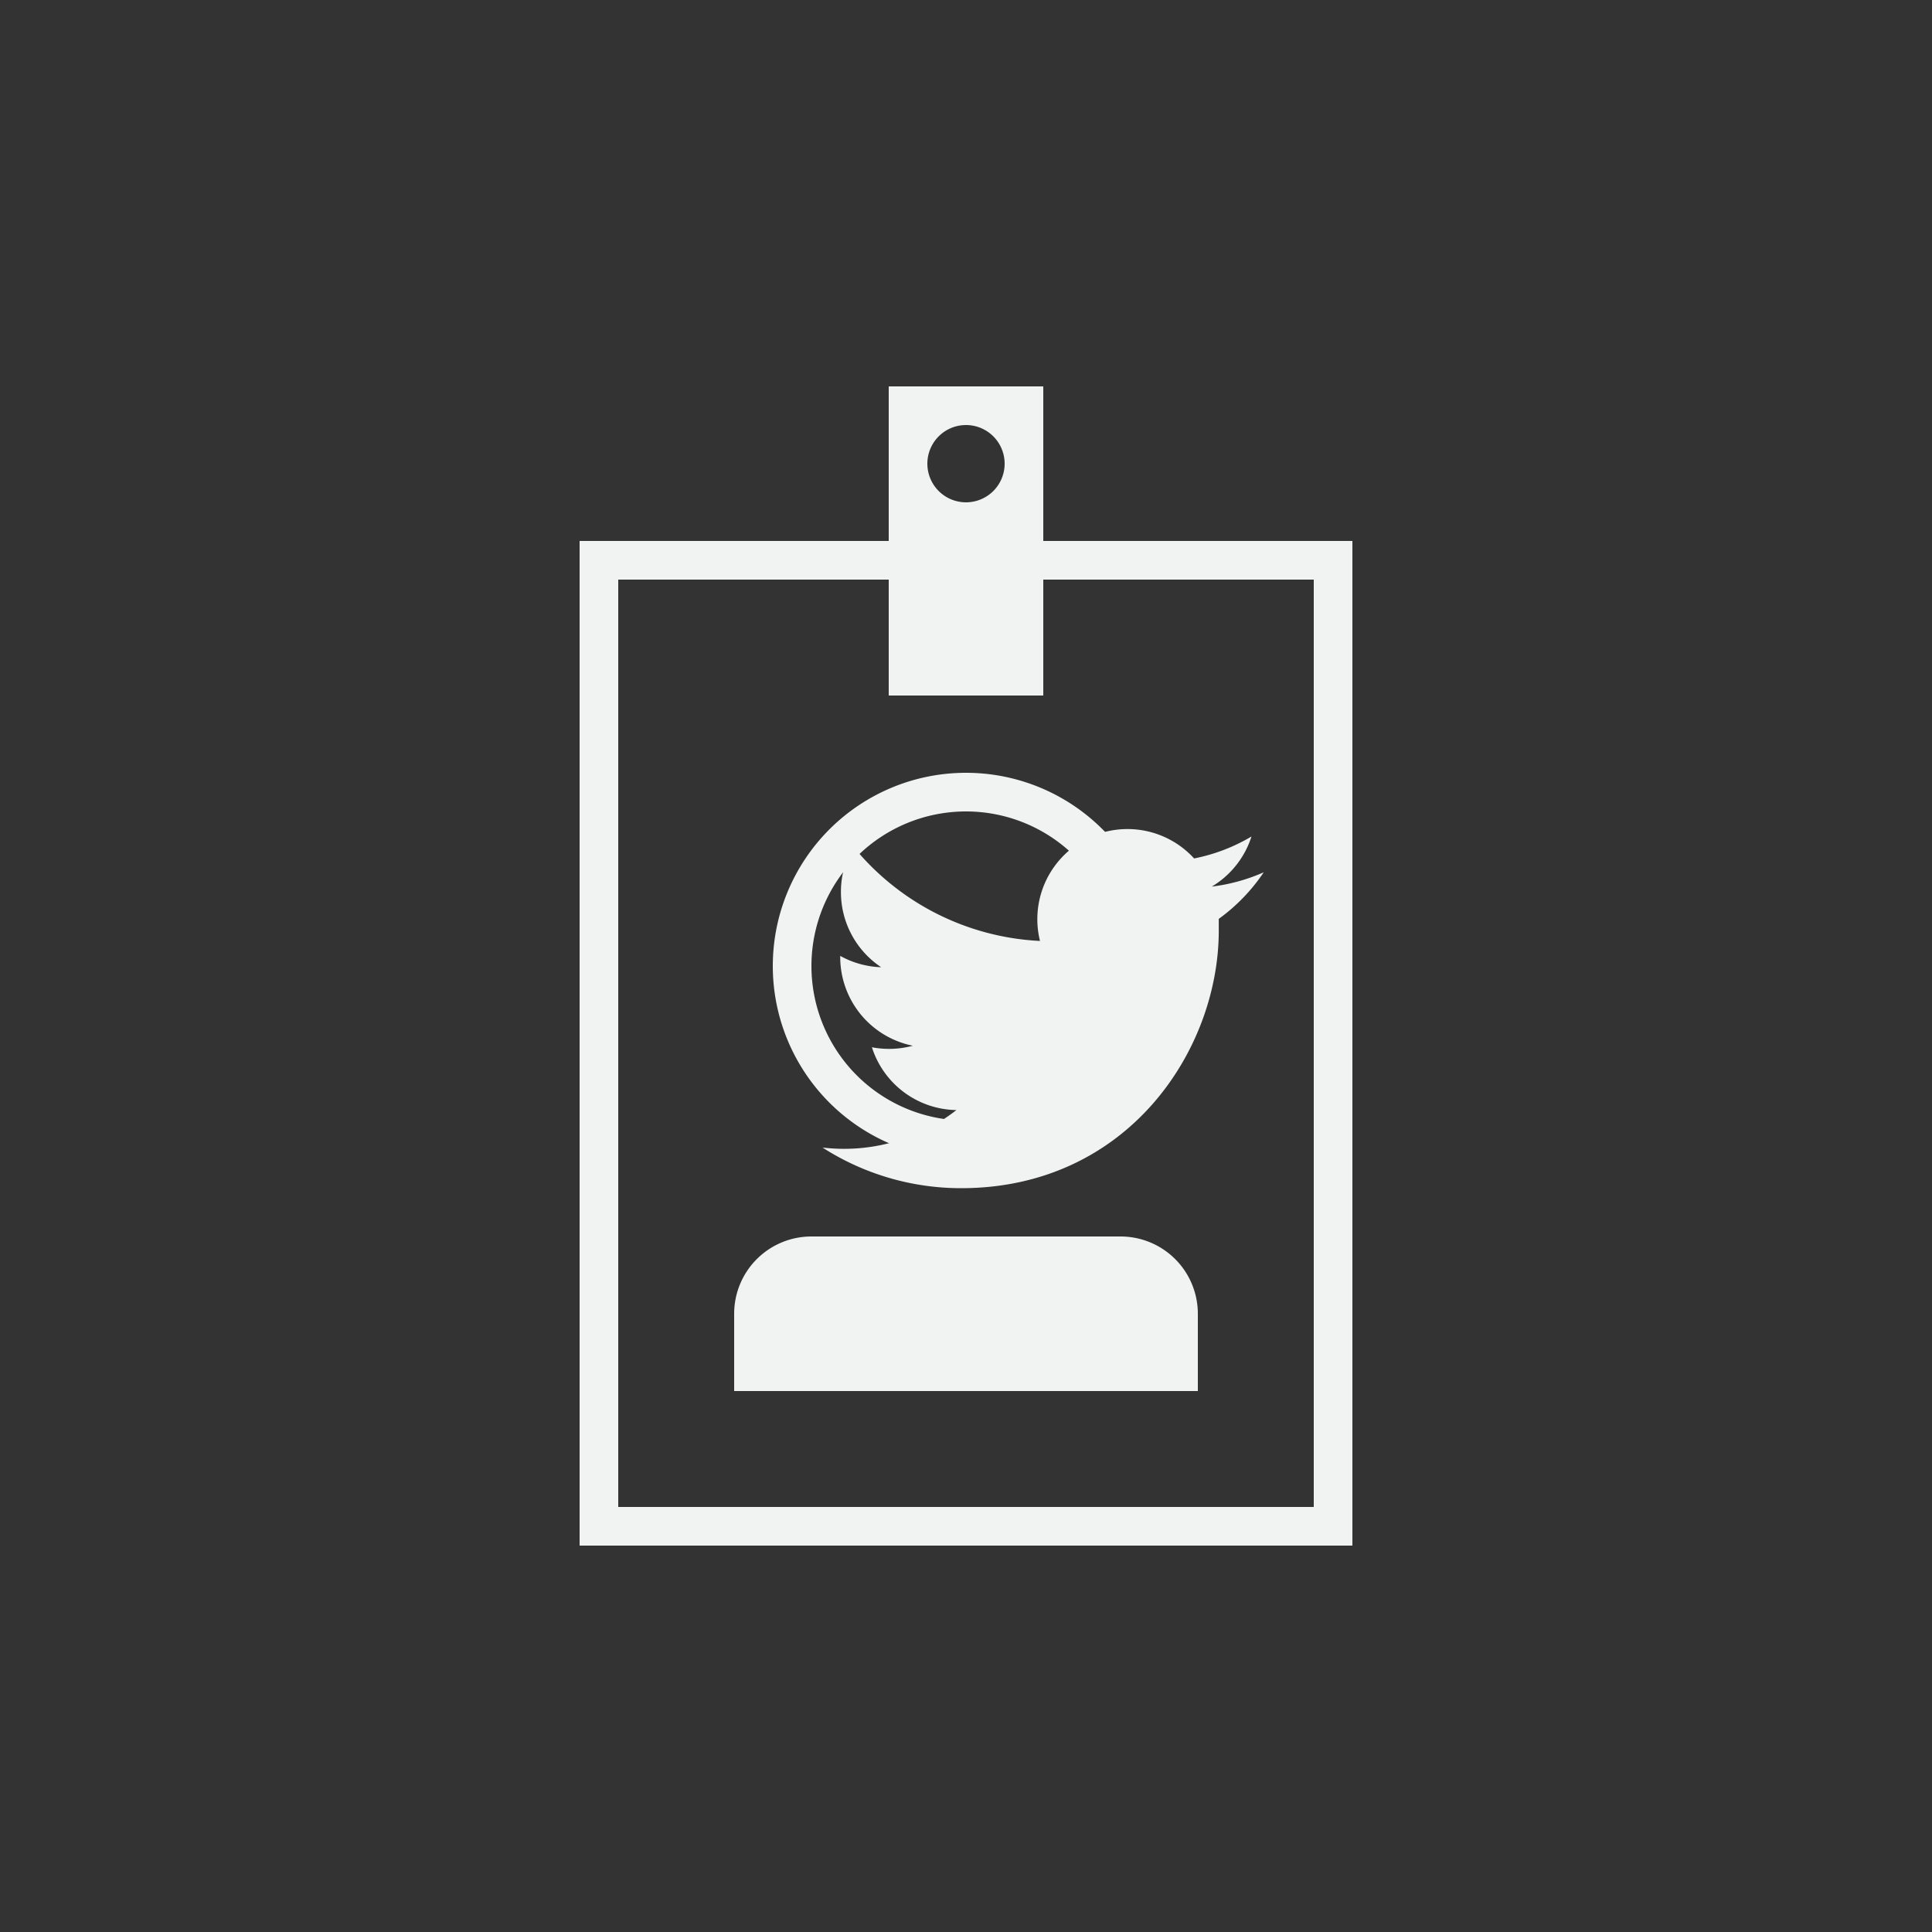 <svg id="Layer_1" data-name="Layer 1" xmlns="http://www.w3.org/2000/svg" viewBox="0 0 300 300"><rect x="0" y="0" width="300" height="300" fill="#333333" stroke="none"/><defs><style>.cls-1{fill:#f1f3f3;}</style></defs><title>profilewords</title><path class="cls-1" d="M162,84V60H138V84H90V240H210V84ZM150,66a6,6,0,1,1-6,6A6,6,0,0,1,150,66Zm54,168H96V90h42v18h24V90h42Z"/><path class="cls-1" d="M150,120a30,30,0,1,0,30,30A30,30,0,0,0,150,120Zm0,54a24,24,0,1,1,24-24A24,24,0,0,1,150,174Z"/><path class="cls-1" d="M126,192a12,12,0,0,0-12,12v12h72V204a12,12,0,0,0-12-12Z"/><path class="cls-1" d="M196.23,135.45a28.38,28.38,0,0,1-8.07,2.22,14,14,0,0,0,6.17-7.78,28,28,0,0,1-8.91,3.41,14,14,0,0,0-23.93,12.81,39.89,39.89,0,0,1-29-14.67,13.84,13.84,0,0,0-1.91,7.06,14,14,0,0,0,6.25,11.69,14,14,0,0,1-6.36-1.76v.18a14.05,14.05,0,0,0,11.27,13.77,14.14,14.14,0,0,1-3.71.49,14.41,14.41,0,0,1-2.64-.25,14,14,0,0,0,13.12,9.75,28.25,28.25,0,0,1-20.79,5.82,39.79,39.79,0,0,0,21.53,6.31c25.83,0,40-21.4,40-40,0-.61,0-1.22,0-1.82A28.51,28.51,0,0,0,196.23,135.45Z"/></svg>